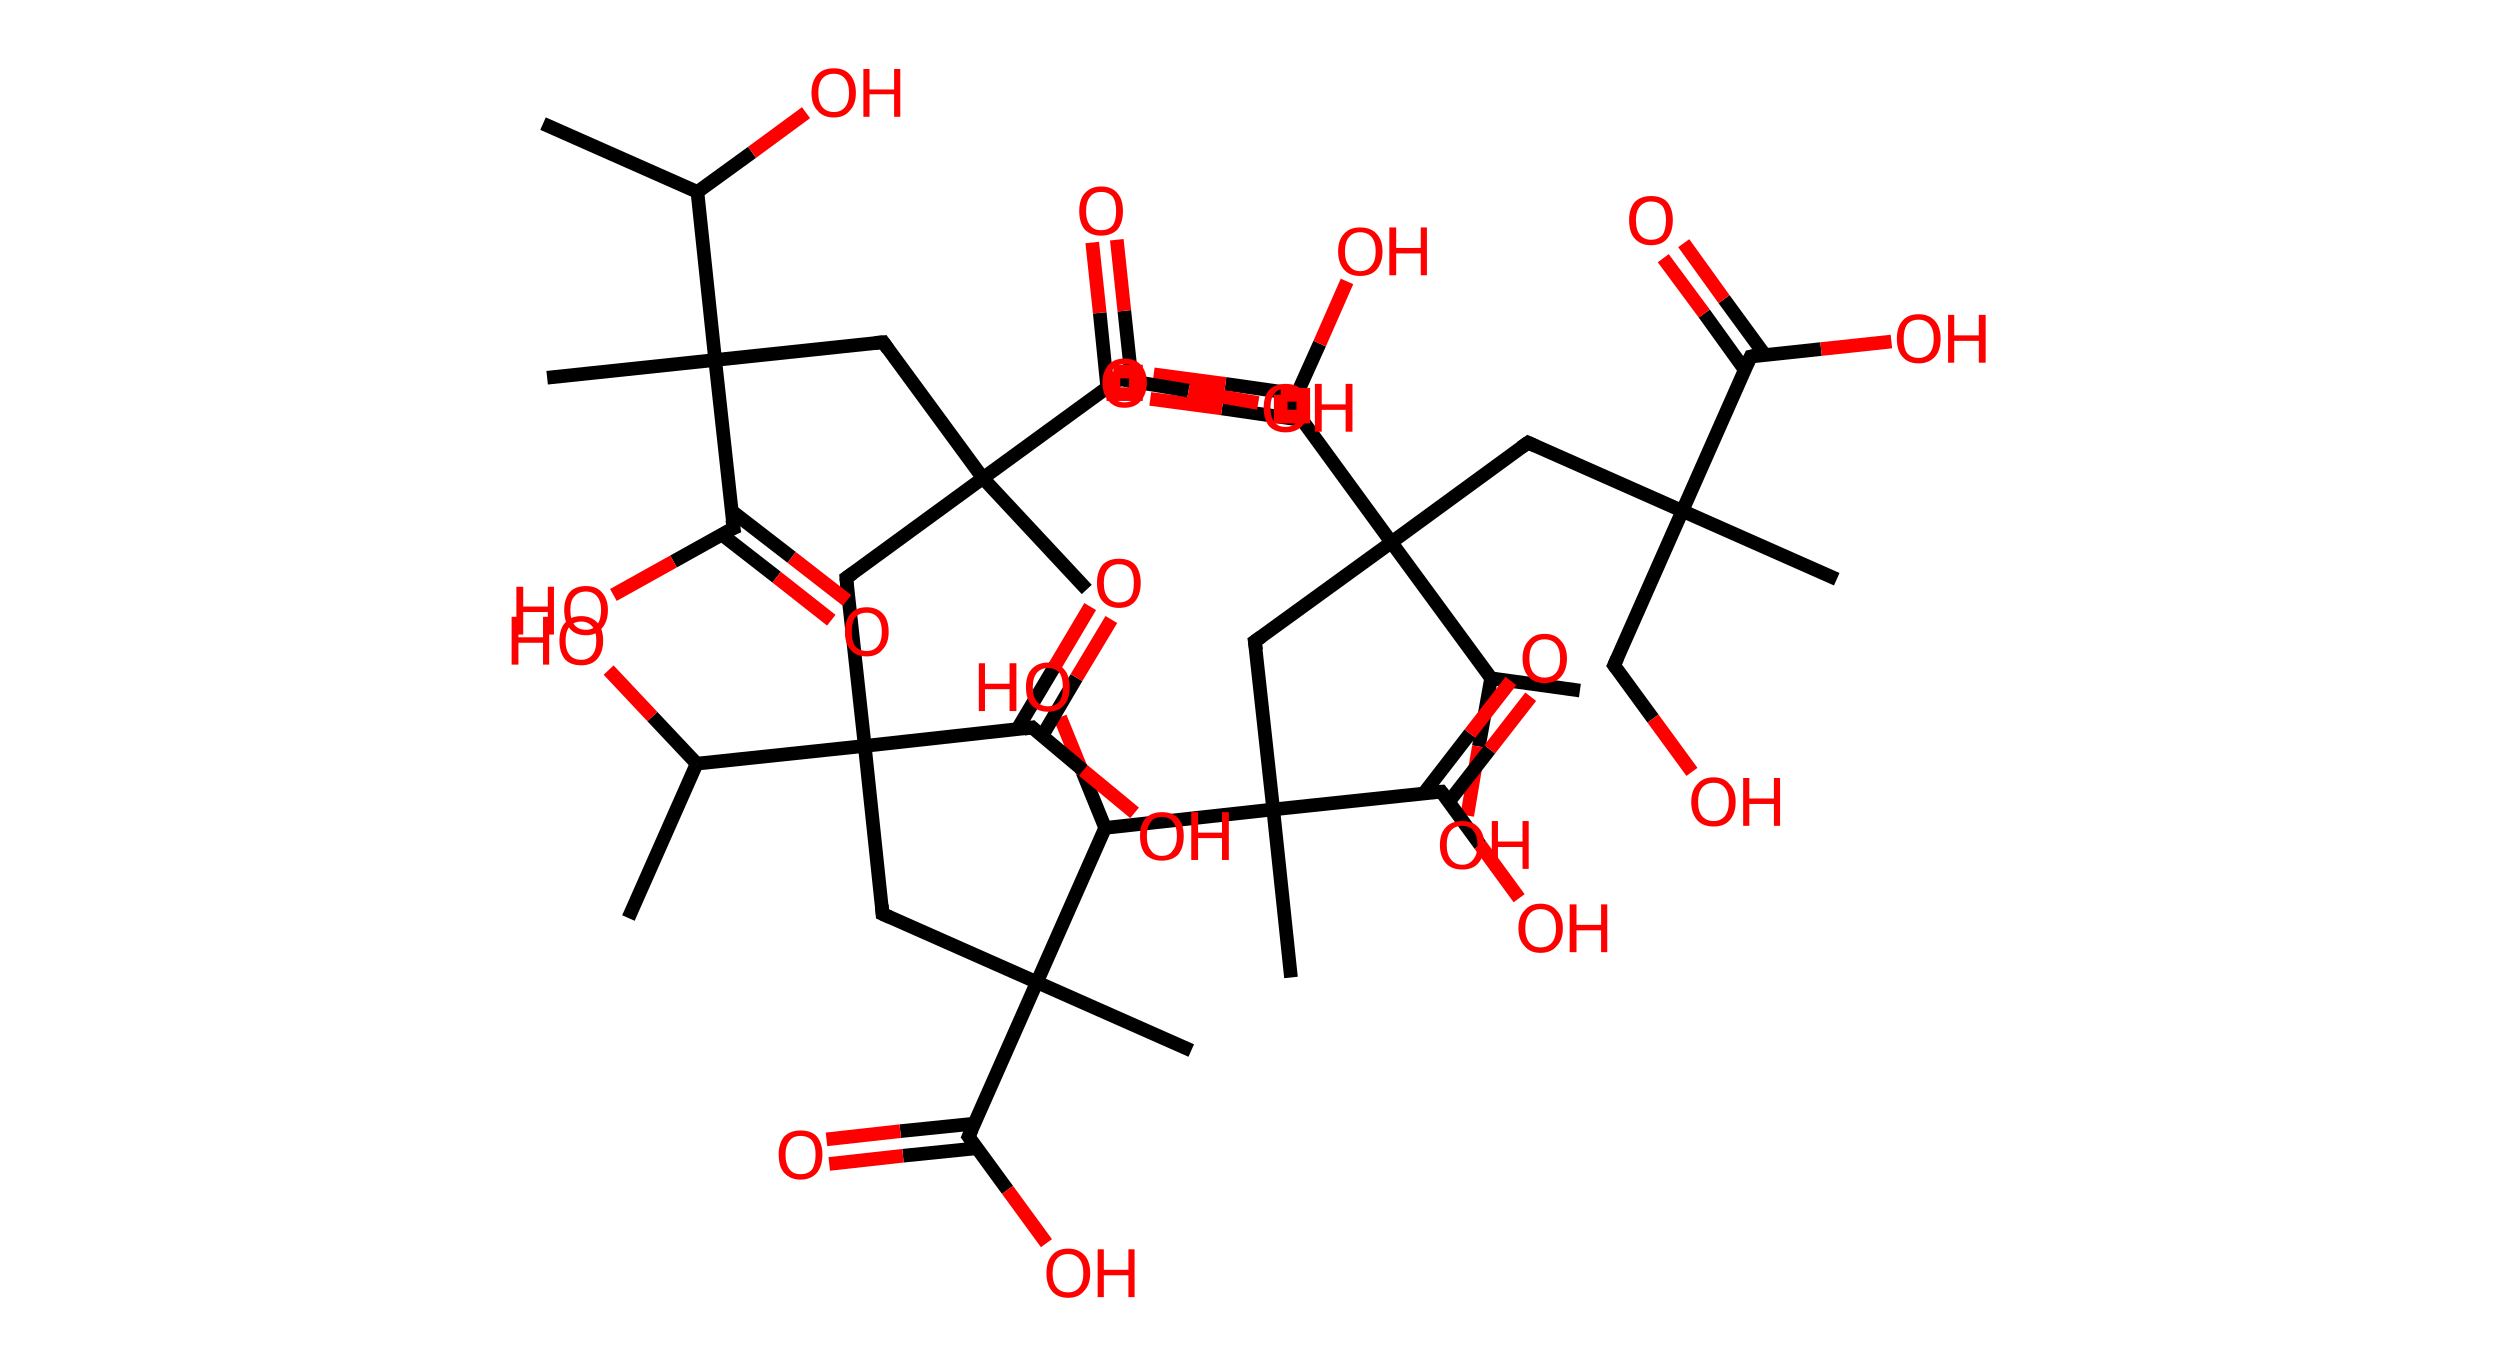 <?xml version='1.0' encoding='ASCII' standalone='yes'?>
<svg xmlns="http://www.w3.org/2000/svg" xmlns:rdkit="http://www.rdkit.org/xml" xmlns:xlink="http://www.w3.org/1999/xlink" version="1.1" baseProfile="full" xml:space="preserve" width="366px" height="200px" viewBox="0 0 366 200">
<!-- END OF HEADER -->
<rect style="opacity:1.0;fill:#FFFFFF;stroke:none" width="366.0" height="200.0" x="0.0" y="0.0"> </rect>
<path class="bond-0 atom-0 atom-1" d="M 79.5,18.1 L 102.1,28.1" style="fill:none;fill-rule:evenodd;stroke:#000000;stroke-width:2.0px;stroke-linecap:butt;stroke-linejoin:miter;stroke-opacity:1"/>
<path class="bond-1 atom-1 atom-2" d="M 102.1,28.1 L 110.1,22.3" style="fill:none;fill-rule:evenodd;stroke:#000000;stroke-width:2.0px;stroke-linecap:butt;stroke-linejoin:miter;stroke-opacity:1"/>
<path class="bond-1 atom-1 atom-2" d="M 110.1,22.3 L 118.0,16.5" style="fill:none;fill-rule:evenodd;stroke:#FF0000;stroke-width:2.0px;stroke-linecap:butt;stroke-linejoin:miter;stroke-opacity:1"/>
<path class="bond-2 atom-1 atom-3" d="M 102.1,28.1 L 104.7,52.7" style="fill:none;fill-rule:evenodd;stroke:#000000;stroke-width:2.0px;stroke-linecap:butt;stroke-linejoin:miter;stroke-opacity:1"/>
<path class="bond-3 atom-3 atom-4" d="M 104.7,52.7 L 80.1,55.3" style="fill:none;fill-rule:evenodd;stroke:#000000;stroke-width:2.0px;stroke-linecap:butt;stroke-linejoin:miter;stroke-opacity:1"/>
<path class="bond-4 atom-3 atom-5" d="M 104.7,52.7 L 129.3,50.1" style="fill:none;fill-rule:evenodd;stroke:#000000;stroke-width:2.0px;stroke-linecap:butt;stroke-linejoin:miter;stroke-opacity:1"/>
<path class="bond-5 atom-5 atom-6" d="M 129.3,50.1 L 143.9,70.0" style="fill:none;fill-rule:evenodd;stroke:#000000;stroke-width:2.0px;stroke-linecap:butt;stroke-linejoin:miter;stroke-opacity:1"/>
<path class="bond-6 atom-6 atom-7" d="M 143.9,70.0 L 159.1,86.3" style="fill:none;fill-rule:evenodd;stroke:#000000;stroke-width:2.0px;stroke-linecap:butt;stroke-linejoin:miter;stroke-opacity:1"/>
<path class="bond-7 atom-6 atom-8" d="M 143.9,70.0 L 123.9,84.6" style="fill:none;fill-rule:evenodd;stroke:#000000;stroke-width:2.0px;stroke-linecap:butt;stroke-linejoin:miter;stroke-opacity:1"/>
<path class="bond-8 atom-8 atom-9" d="M 123.9,84.6 L 126.6,109.2" style="fill:none;fill-rule:evenodd;stroke:#000000;stroke-width:2.0px;stroke-linecap:butt;stroke-linejoin:miter;stroke-opacity:1"/>
<path class="bond-9 atom-9 atom-10" d="M 126.6,109.2 L 129.2,133.8" style="fill:none;fill-rule:evenodd;stroke:#000000;stroke-width:2.0px;stroke-linecap:butt;stroke-linejoin:miter;stroke-opacity:1"/>
<path class="bond-10 atom-10 atom-11" d="M 129.2,133.8 L 151.8,143.8" style="fill:none;fill-rule:evenodd;stroke:#000000;stroke-width:2.0px;stroke-linecap:butt;stroke-linejoin:miter;stroke-opacity:1"/>
<path class="bond-11 atom-11 atom-12" d="M 151.8,143.8 L 174.4,153.8" style="fill:none;fill-rule:evenodd;stroke:#000000;stroke-width:2.0px;stroke-linecap:butt;stroke-linejoin:miter;stroke-opacity:1"/>
<path class="bond-12 atom-11 atom-13" d="M 151.8,143.8 L 141.8,166.4" style="fill:none;fill-rule:evenodd;stroke:#000000;stroke-width:2.0px;stroke-linecap:butt;stroke-linejoin:miter;stroke-opacity:1"/>
<path class="bond-13 atom-13 atom-14" d="M 142.6,164.5 L 131.8,165.6" style="fill:none;fill-rule:evenodd;stroke:#000000;stroke-width:2.0px;stroke-linecap:butt;stroke-linejoin:miter;stroke-opacity:1"/>
<path class="bond-13 atom-13 atom-14" d="M 131.8,165.6 L 121.0,166.8" style="fill:none;fill-rule:evenodd;stroke:#FF0000;stroke-width:2.0px;stroke-linecap:butt;stroke-linejoin:miter;stroke-opacity:1"/>
<path class="bond-13 atom-13 atom-14" d="M 143.0,168.1 L 132.2,169.2" style="fill:none;fill-rule:evenodd;stroke:#000000;stroke-width:2.0px;stroke-linecap:butt;stroke-linejoin:miter;stroke-opacity:1"/>
<path class="bond-13 atom-13 atom-14" d="M 132.2,169.2 L 121.4,170.4" style="fill:none;fill-rule:evenodd;stroke:#FF0000;stroke-width:2.0px;stroke-linecap:butt;stroke-linejoin:miter;stroke-opacity:1"/>
<path class="bond-14 atom-13 atom-15" d="M 141.8,166.4 L 147.5,174.2" style="fill:none;fill-rule:evenodd;stroke:#000000;stroke-width:2.0px;stroke-linecap:butt;stroke-linejoin:miter;stroke-opacity:1"/>
<path class="bond-14 atom-13 atom-15" d="M 147.5,174.2 L 153.2,182.0" style="fill:none;fill-rule:evenodd;stroke:#FF0000;stroke-width:2.0px;stroke-linecap:butt;stroke-linejoin:miter;stroke-opacity:1"/>
<path class="bond-15 atom-11 atom-16" d="M 151.8,143.8 L 161.8,121.2" style="fill:none;fill-rule:evenodd;stroke:#000000;stroke-width:2.0px;stroke-linecap:butt;stroke-linejoin:miter;stroke-opacity:1"/>
<path class="bond-16 atom-16 atom-17" d="M 161.8,121.2 L 158.5,113.1" style="fill:none;fill-rule:evenodd;stroke:#000000;stroke-width:2.0px;stroke-linecap:butt;stroke-linejoin:miter;stroke-opacity:1"/>
<path class="bond-16 atom-16 atom-17" d="M 158.5,113.1 L 155.2,105.0" style="fill:none;fill-rule:evenodd;stroke:#FF0000;stroke-width:2.0px;stroke-linecap:butt;stroke-linejoin:miter;stroke-opacity:1"/>
<path class="bond-17 atom-16 atom-18" d="M 161.8,121.2 L 186.4,118.5" style="fill:none;fill-rule:evenodd;stroke:#000000;stroke-width:2.0px;stroke-linecap:butt;stroke-linejoin:miter;stroke-opacity:1"/>
<path class="bond-18 atom-18 atom-19" d="M 186.4,118.5 L 189.0,143.1" style="fill:none;fill-rule:evenodd;stroke:#000000;stroke-width:2.0px;stroke-linecap:butt;stroke-linejoin:miter;stroke-opacity:1"/>
<path class="bond-19 atom-18 atom-20" d="M 186.4,118.5 L 183.7,93.9" style="fill:none;fill-rule:evenodd;stroke:#000000;stroke-width:2.0px;stroke-linecap:butt;stroke-linejoin:miter;stroke-opacity:1"/>
<path class="bond-20 atom-20 atom-21" d="M 183.7,93.9 L 203.7,79.4" style="fill:none;fill-rule:evenodd;stroke:#000000;stroke-width:2.0px;stroke-linecap:butt;stroke-linejoin:miter;stroke-opacity:1"/>
<path class="bond-21 atom-21 atom-22" d="M 203.7,79.4 L 223.7,64.8" style="fill:none;fill-rule:evenodd;stroke:#000000;stroke-width:2.0px;stroke-linecap:butt;stroke-linejoin:miter;stroke-opacity:1"/>
<path class="bond-22 atom-22 atom-23" d="M 223.7,64.8 L 246.3,74.8" style="fill:none;fill-rule:evenodd;stroke:#000000;stroke-width:2.0px;stroke-linecap:butt;stroke-linejoin:miter;stroke-opacity:1"/>
<path class="bond-23 atom-23 atom-24" d="M 246.3,74.8 L 268.9,84.8" style="fill:none;fill-rule:evenodd;stroke:#000000;stroke-width:2.0px;stroke-linecap:butt;stroke-linejoin:miter;stroke-opacity:1"/>
<path class="bond-24 atom-23 atom-25" d="M 246.3,74.8 L 236.3,97.4" style="fill:none;fill-rule:evenodd;stroke:#000000;stroke-width:2.0px;stroke-linecap:butt;stroke-linejoin:miter;stroke-opacity:1"/>
<path class="bond-25 atom-25 atom-26" d="M 236.3,97.4 L 242.0,105.2" style="fill:none;fill-rule:evenodd;stroke:#000000;stroke-width:2.0px;stroke-linecap:butt;stroke-linejoin:miter;stroke-opacity:1"/>
<path class="bond-25 atom-25 atom-26" d="M 242.0,105.2 L 247.7,113.0" style="fill:none;fill-rule:evenodd;stroke:#FF0000;stroke-width:2.0px;stroke-linecap:butt;stroke-linejoin:miter;stroke-opacity:1"/>
<path class="bond-26 atom-23 atom-27" d="M 246.3,74.8 L 256.3,52.2" style="fill:none;fill-rule:evenodd;stroke:#000000;stroke-width:2.0px;stroke-linecap:butt;stroke-linejoin:miter;stroke-opacity:1"/>
<path class="bond-27 atom-27 atom-28" d="M 258.4,52.0 L 252.4,43.8" style="fill:none;fill-rule:evenodd;stroke:#000000;stroke-width:2.0px;stroke-linecap:butt;stroke-linejoin:miter;stroke-opacity:1"/>
<path class="bond-27 atom-27 atom-28" d="M 252.4,43.8 L 246.5,35.6" style="fill:none;fill-rule:evenodd;stroke:#FF0000;stroke-width:2.0px;stroke-linecap:butt;stroke-linejoin:miter;stroke-opacity:1"/>
<path class="bond-27 atom-27 atom-28" d="M 255.4,54.1 L 249.5,45.9" style="fill:none;fill-rule:evenodd;stroke:#000000;stroke-width:2.0px;stroke-linecap:butt;stroke-linejoin:miter;stroke-opacity:1"/>
<path class="bond-27 atom-27 atom-28" d="M 249.5,45.9 L 243.5,37.8" style="fill:none;fill-rule:evenodd;stroke:#FF0000;stroke-width:2.0px;stroke-linecap:butt;stroke-linejoin:miter;stroke-opacity:1"/>
<path class="bond-28 atom-27 atom-29" d="M 256.3,52.2 L 266.6,51.1" style="fill:none;fill-rule:evenodd;stroke:#000000;stroke-width:2.0px;stroke-linecap:butt;stroke-linejoin:miter;stroke-opacity:1"/>
<path class="bond-28 atom-27 atom-29" d="M 266.6,51.1 L 276.9,50.0" style="fill:none;fill-rule:evenodd;stroke:#FF0000;stroke-width:2.0px;stroke-linecap:butt;stroke-linejoin:miter;stroke-opacity:1"/>
<path class="bond-29 atom-21 atom-30" d="M 203.7,79.4 L 189.1,59.4" style="fill:none;fill-rule:evenodd;stroke:#000000;stroke-width:2.0px;stroke-linecap:butt;stroke-linejoin:miter;stroke-opacity:1"/>
<path class="bond-30 atom-30 atom-31" d="M 189.9,57.7 L 179.4,56.2" style="fill:none;fill-rule:evenodd;stroke:#000000;stroke-width:2.0px;stroke-linecap:butt;stroke-linejoin:miter;stroke-opacity:1"/>
<path class="bond-30 atom-30 atom-31" d="M 179.4,56.2 L 168.9,54.8" style="fill:none;fill-rule:evenodd;stroke:#FF0000;stroke-width:2.0px;stroke-linecap:butt;stroke-linejoin:miter;stroke-opacity:1"/>
<path class="bond-30 atom-30 atom-31" d="M 190.6,61.5 L 178.9,59.8" style="fill:none;fill-rule:evenodd;stroke:#000000;stroke-width:2.0px;stroke-linecap:butt;stroke-linejoin:miter;stroke-opacity:1"/>
<path class="bond-30 atom-30 atom-31" d="M 178.9,59.8 L 168.4,58.4" style="fill:none;fill-rule:evenodd;stroke:#FF0000;stroke-width:2.0px;stroke-linecap:butt;stroke-linejoin:miter;stroke-opacity:1"/>
<path class="bond-31 atom-30 atom-32" d="M 189.1,59.4 L 193.2,50.3" style="fill:none;fill-rule:evenodd;stroke:#000000;stroke-width:2.0px;stroke-linecap:butt;stroke-linejoin:miter;stroke-opacity:1"/>
<path class="bond-31 atom-30 atom-32" d="M 193.2,50.3 L 197.2,41.2" style="fill:none;fill-rule:evenodd;stroke:#FF0000;stroke-width:2.0px;stroke-linecap:butt;stroke-linejoin:miter;stroke-opacity:1"/>
<path class="bond-32 atom-21 atom-33" d="M 203.7,79.4 L 218.3,99.3" style="fill:none;fill-rule:evenodd;stroke:#000000;stroke-width:2.0px;stroke-linecap:butt;stroke-linejoin:miter;stroke-opacity:1"/>
<path class="bond-33 atom-33 atom-34" d="M 218.3,99.3 L 231.3,101.1" style="fill:none;fill-rule:evenodd;stroke:#000000;stroke-width:2.0px;stroke-linecap:butt;stroke-linejoin:miter;stroke-opacity:1"/>
<path class="bond-34 atom-33 atom-35" d="M 218.3,99.3 L 216.5,109.3" style="fill:none;fill-rule:evenodd;stroke:#000000;stroke-width:2.0px;stroke-linecap:butt;stroke-linejoin:miter;stroke-opacity:1"/>
<path class="bond-34 atom-33 atom-35" d="M 216.5,109.3 L 214.8,119.4" style="fill:none;fill-rule:evenodd;stroke:#FF0000;stroke-width:2.0px;stroke-linecap:butt;stroke-linejoin:miter;stroke-opacity:1"/>
<path class="bond-35 atom-18 atom-36" d="M 186.4,118.5 L 211.0,115.9" style="fill:none;fill-rule:evenodd;stroke:#000000;stroke-width:2.0px;stroke-linecap:butt;stroke-linejoin:miter;stroke-opacity:1"/>
<path class="bond-36 atom-36 atom-37" d="M 212.1,117.4 L 218.1,109.7" style="fill:none;fill-rule:evenodd;stroke:#000000;stroke-width:2.0px;stroke-linecap:butt;stroke-linejoin:miter;stroke-opacity:1"/>
<path class="bond-36 atom-36 atom-37" d="M 218.1,109.7 L 224.1,102.0" style="fill:none;fill-rule:evenodd;stroke:#FF0000;stroke-width:2.0px;stroke-linecap:butt;stroke-linejoin:miter;stroke-opacity:1"/>
<path class="bond-36 atom-36 atom-37" d="M 208.4,116.2 L 215.2,107.4" style="fill:none;fill-rule:evenodd;stroke:#000000;stroke-width:2.0px;stroke-linecap:butt;stroke-linejoin:miter;stroke-opacity:1"/>
<path class="bond-36 atom-36 atom-37" d="M 215.2,107.4 L 221.2,99.7" style="fill:none;fill-rule:evenodd;stroke:#FF0000;stroke-width:2.0px;stroke-linecap:butt;stroke-linejoin:miter;stroke-opacity:1"/>
<path class="bond-37 atom-36 atom-38" d="M 211.0,115.9 L 216.7,123.7" style="fill:none;fill-rule:evenodd;stroke:#000000;stroke-width:2.0px;stroke-linecap:butt;stroke-linejoin:miter;stroke-opacity:1"/>
<path class="bond-37 atom-36 atom-38" d="M 216.7,123.7 L 222.4,131.5" style="fill:none;fill-rule:evenodd;stroke:#FF0000;stroke-width:2.0px;stroke-linecap:butt;stroke-linejoin:miter;stroke-opacity:1"/>
<path class="bond-38 atom-9 atom-39" d="M 126.6,109.2 L 151.1,106.5" style="fill:none;fill-rule:evenodd;stroke:#000000;stroke-width:2.0px;stroke-linecap:butt;stroke-linejoin:miter;stroke-opacity:1"/>
<path class="bond-39 atom-39 atom-40" d="M 152.6,107.7 L 157.6,99.2" style="fill:none;fill-rule:evenodd;stroke:#000000;stroke-width:2.0px;stroke-linecap:butt;stroke-linejoin:miter;stroke-opacity:1"/>
<path class="bond-39 atom-39 atom-40" d="M 157.6,99.2 L 162.7,90.7" style="fill:none;fill-rule:evenodd;stroke:#FF0000;stroke-width:2.0px;stroke-linecap:butt;stroke-linejoin:miter;stroke-opacity:1"/>
<path class="bond-39 atom-39 atom-40" d="M 148.9,106.8 L 154.5,97.4" style="fill:none;fill-rule:evenodd;stroke:#000000;stroke-width:2.0px;stroke-linecap:butt;stroke-linejoin:miter;stroke-opacity:1"/>
<path class="bond-39 atom-39 atom-40" d="M 154.5,97.4 L 159.6,88.8" style="fill:none;fill-rule:evenodd;stroke:#FF0000;stroke-width:2.0px;stroke-linecap:butt;stroke-linejoin:miter;stroke-opacity:1"/>
<path class="bond-40 atom-39 atom-41" d="M 151.1,106.5 L 158.6,112.8" style="fill:none;fill-rule:evenodd;stroke:#000000;stroke-width:2.0px;stroke-linecap:butt;stroke-linejoin:miter;stroke-opacity:1"/>
<path class="bond-40 atom-39 atom-41" d="M 158.6,112.8 L 166.1,119.0" style="fill:none;fill-rule:evenodd;stroke:#FF0000;stroke-width:2.0px;stroke-linecap:butt;stroke-linejoin:miter;stroke-opacity:1"/>
<path class="bond-41 atom-9 atom-42" d="M 126.6,109.2 L 102.0,111.8" style="fill:none;fill-rule:evenodd;stroke:#000000;stroke-width:2.0px;stroke-linecap:butt;stroke-linejoin:miter;stroke-opacity:1"/>
<path class="bond-42 atom-42 atom-43" d="M 102.0,111.8 L 92.0,134.4" style="fill:none;fill-rule:evenodd;stroke:#000000;stroke-width:2.0px;stroke-linecap:butt;stroke-linejoin:miter;stroke-opacity:1"/>
<path class="bond-43 atom-42 atom-44" d="M 102.0,111.8 L 95.5,104.9" style="fill:none;fill-rule:evenodd;stroke:#000000;stroke-width:2.0px;stroke-linecap:butt;stroke-linejoin:miter;stroke-opacity:1"/>
<path class="bond-43 atom-42 atom-44" d="M 95.5,104.9 L 89.1,98.1" style="fill:none;fill-rule:evenodd;stroke:#FF0000;stroke-width:2.0px;stroke-linecap:butt;stroke-linejoin:miter;stroke-opacity:1"/>
<path class="bond-44 atom-6 atom-45" d="M 143.9,70.0 L 163.8,55.5" style="fill:none;fill-rule:evenodd;stroke:#000000;stroke-width:2.0px;stroke-linecap:butt;stroke-linejoin:miter;stroke-opacity:1"/>
<path class="bond-45 atom-45 atom-46" d="M 165.7,55.8 L 164.6,45.5" style="fill:none;fill-rule:evenodd;stroke:#000000;stroke-width:2.0px;stroke-linecap:butt;stroke-linejoin:miter;stroke-opacity:1"/>
<path class="bond-45 atom-45 atom-46" d="M 164.6,45.5 L 163.5,35.1" style="fill:none;fill-rule:evenodd;stroke:#FF0000;stroke-width:2.0px;stroke-linecap:butt;stroke-linejoin:miter;stroke-opacity:1"/>
<path class="bond-45 atom-45 atom-46" d="M 162.1,56.7 L 161.0,45.8" style="fill:none;fill-rule:evenodd;stroke:#000000;stroke-width:2.0px;stroke-linecap:butt;stroke-linejoin:miter;stroke-opacity:1"/>
<path class="bond-45 atom-45 atom-46" d="M 161.0,45.8 L 159.9,35.5" style="fill:none;fill-rule:evenodd;stroke:#FF0000;stroke-width:2.0px;stroke-linecap:butt;stroke-linejoin:miter;stroke-opacity:1"/>
<path class="bond-46 atom-45 atom-47" d="M 163.8,55.5 L 174.0,57.2" style="fill:none;fill-rule:evenodd;stroke:#000000;stroke-width:2.0px;stroke-linecap:butt;stroke-linejoin:miter;stroke-opacity:1"/>
<path class="bond-46 atom-45 atom-47" d="M 174.0,57.2 L 184.2,59.0" style="fill:none;fill-rule:evenodd;stroke:#FF0000;stroke-width:2.0px;stroke-linecap:butt;stroke-linejoin:miter;stroke-opacity:1"/>
<path class="bond-47 atom-3 atom-48" d="M 104.7,52.7 L 107.4,77.3" style="fill:none;fill-rule:evenodd;stroke:#000000;stroke-width:2.0px;stroke-linecap:butt;stroke-linejoin:miter;stroke-opacity:1"/>
<path class="bond-48 atom-48 atom-49" d="M 105.6,78.2 L 113.7,84.5" style="fill:none;fill-rule:evenodd;stroke:#000000;stroke-width:2.0px;stroke-linecap:butt;stroke-linejoin:miter;stroke-opacity:1"/>
<path class="bond-48 atom-48 atom-49" d="M 113.7,84.5 L 121.7,90.8" style="fill:none;fill-rule:evenodd;stroke:#FF0000;stroke-width:2.0px;stroke-linecap:butt;stroke-linejoin:miter;stroke-opacity:1"/>
<path class="bond-48 atom-48 atom-49" d="M 107.1,74.8 L 115.9,81.6" style="fill:none;fill-rule:evenodd;stroke:#000000;stroke-width:2.0px;stroke-linecap:butt;stroke-linejoin:miter;stroke-opacity:1"/>
<path class="bond-48 atom-48 atom-49" d="M 115.9,81.6 L 124.0,87.9" style="fill:none;fill-rule:evenodd;stroke:#FF0000;stroke-width:2.0px;stroke-linecap:butt;stroke-linejoin:miter;stroke-opacity:1"/>
<path class="bond-49 atom-48 atom-50" d="M 107.4,77.3 L 98.6,82.2" style="fill:none;fill-rule:evenodd;stroke:#000000;stroke-width:2.0px;stroke-linecap:butt;stroke-linejoin:miter;stroke-opacity:1"/>
<path class="bond-49 atom-48 atom-50" d="M 98.6,82.2 L 89.8,87.1" style="fill:none;fill-rule:evenodd;stroke:#FF0000;stroke-width:2.0px;stroke-linecap:butt;stroke-linejoin:miter;stroke-opacity:1"/>
<path d="M 128.1,50.2 L 129.3,50.1 L 130.0,51.1" style="fill:none;stroke:#000000;stroke-width:2.0px;stroke-linecap:butt;stroke-linejoin:miter;stroke-opacity:1;"/>
<path d="M 124.9,83.9 L 123.9,84.6 L 124.0,85.8" style="fill:none;stroke:#000000;stroke-width:2.0px;stroke-linecap:butt;stroke-linejoin:miter;stroke-opacity:1;"/>
<path d="M 129.1,132.5 L 129.2,133.8 L 130.3,134.3" style="fill:none;stroke:#000000;stroke-width:2.0px;stroke-linecap:butt;stroke-linejoin:miter;stroke-opacity:1;"/>
<path d="M 142.3,165.3 L 141.8,166.4 L 142.1,166.8" style="fill:none;stroke:#000000;stroke-width:2.0px;stroke-linecap:butt;stroke-linejoin:miter;stroke-opacity:1;"/>
<path d="M 183.9,95.2 L 183.7,93.9 L 184.7,93.2" style="fill:none;stroke:#000000;stroke-width:2.0px;stroke-linecap:butt;stroke-linejoin:miter;stroke-opacity:1;"/>
<path d="M 222.7,65.5 L 223.7,64.8 L 224.8,65.3" style="fill:none;stroke:#000000;stroke-width:2.0px;stroke-linecap:butt;stroke-linejoin:miter;stroke-opacity:1;"/>
<path d="M 236.8,96.3 L 236.3,97.4 L 236.6,97.8" style="fill:none;stroke:#000000;stroke-width:2.0px;stroke-linecap:butt;stroke-linejoin:miter;stroke-opacity:1;"/>
<path d="M 255.8,53.3 L 256.3,52.2 L 256.8,52.1" style="fill:none;stroke:#000000;stroke-width:2.0px;stroke-linecap:butt;stroke-linejoin:miter;stroke-opacity:1;"/>
<path d="M 189.9,60.4 L 189.1,59.4 L 189.3,58.9" style="fill:none;stroke:#000000;stroke-width:2.0px;stroke-linecap:butt;stroke-linejoin:miter;stroke-opacity:1;"/>
<path d="M 209.7,116.0 L 211.0,115.9 L 211.3,116.3" style="fill:none;stroke:#000000;stroke-width:2.0px;stroke-linecap:butt;stroke-linejoin:miter;stroke-opacity:1;"/>
<path d="M 149.9,106.7 L 151.1,106.5 L 151.5,106.9" style="fill:none;stroke:#000000;stroke-width:2.0px;stroke-linecap:butt;stroke-linejoin:miter;stroke-opacity:1;"/>
<path d="M 162.9,56.2 L 163.8,55.5 L 164.4,55.5" style="fill:none;stroke:#000000;stroke-width:2.0px;stroke-linecap:butt;stroke-linejoin:miter;stroke-opacity:1;"/>
<path d="M 107.2,76.1 L 107.4,77.3 L 106.9,77.5" style="fill:none;stroke:#000000;stroke-width:2.0px;stroke-linecap:butt;stroke-linejoin:miter;stroke-opacity:1;"/>
<path class="atom-2" d="M 118.8 13.6 Q 118.8 11.9, 119.7 10.9 Q 120.5 10.0, 122.1 10.0 Q 123.6 10.0, 124.4 10.9 Q 125.3 11.9, 125.3 13.6 Q 125.3 15.3, 124.4 16.2 Q 123.6 17.2, 122.1 17.2 Q 120.5 17.2, 119.7 16.2 Q 118.8 15.3, 118.8 13.6 M 122.1 16.4 Q 123.1 16.4, 123.7 15.7 Q 124.3 15.0, 124.3 13.6 Q 124.3 12.2, 123.7 11.5 Q 123.1 10.8, 122.1 10.8 Q 121.0 10.8, 120.4 11.5 Q 119.8 12.2, 119.8 13.6 Q 119.8 15.0, 120.4 15.7 Q 121.0 16.4, 122.1 16.4 " fill="#FF0000"/>
<path class="atom-2" d="M 126.4 10.1 L 127.3 10.1 L 127.3 13.1 L 130.9 13.1 L 130.9 10.1 L 131.8 10.1 L 131.8 17.1 L 130.9 17.1 L 130.9 13.8 L 127.3 13.8 L 127.3 17.1 L 126.4 17.1 L 126.4 10.1 " fill="#FF0000"/>
<path class="atom-14" d="M 114.0 169.0 Q 114.0 167.4, 114.8 166.4 Q 115.7 165.5, 117.2 165.5 Q 118.8 165.5, 119.6 166.4 Q 120.4 167.4, 120.4 169.0 Q 120.4 170.7, 119.6 171.7 Q 118.7 172.7, 117.2 172.7 Q 115.7 172.7, 114.8 171.7 Q 114.0 170.8, 114.0 169.0 M 117.2 171.9 Q 118.3 171.9, 118.9 171.2 Q 119.4 170.4, 119.4 169.0 Q 119.4 167.7, 118.9 167.0 Q 118.3 166.3, 117.2 166.3 Q 116.1 166.3, 115.6 167.0 Q 115.0 167.7, 115.0 169.0 Q 115.0 170.5, 115.6 171.2 Q 116.1 171.9, 117.2 171.9 " fill="#FF0000"/>
<path class="atom-15" d="M 153.2 186.4 Q 153.2 184.7, 154.0 183.8 Q 154.8 182.8, 156.4 182.8 Q 157.9 182.8, 158.8 183.8 Q 159.6 184.7, 159.6 186.4 Q 159.6 188.1, 158.7 189.0 Q 157.9 190.0, 156.4 190.0 Q 154.8 190.0, 154.0 189.0 Q 153.2 188.1, 153.2 186.4 M 156.4 189.2 Q 157.4 189.2, 158.0 188.5 Q 158.6 187.8, 158.6 186.4 Q 158.6 185.0, 158.0 184.3 Q 157.4 183.6, 156.4 183.6 Q 155.3 183.6, 154.7 184.3 Q 154.1 185.0, 154.1 186.4 Q 154.1 187.8, 154.7 188.5 Q 155.3 189.2, 156.4 189.2 " fill="#FF0000"/>
<path class="atom-15" d="M 160.7 182.9 L 161.6 182.9 L 161.6 185.9 L 165.2 185.9 L 165.2 182.9 L 166.1 182.9 L 166.1 189.9 L 165.2 189.9 L 165.2 186.7 L 161.6 186.7 L 161.6 189.9 L 160.7 189.9 L 160.7 182.9 " fill="#FF0000"/>
<path class="atom-17" d="M 143.3 97.1 L 144.2 97.1 L 144.2 100.1 L 147.8 100.1 L 147.8 97.1 L 148.8 97.1 L 148.8 104.1 L 147.8 104.1 L 147.8 100.9 L 144.2 100.9 L 144.2 104.1 L 143.3 104.1 L 143.3 97.1 " fill="#FF0000"/>
<path class="atom-17" d="M 150.2 100.6 Q 150.2 98.9, 151.0 98.0 Q 151.9 97.0, 153.4 97.0 Q 155.0 97.0, 155.8 98.0 Q 156.6 98.9, 156.6 100.6 Q 156.6 102.3, 155.8 103.2 Q 155.0 104.2, 153.4 104.2 Q 151.9 104.2, 151.0 103.2 Q 150.2 102.3, 150.2 100.6 M 153.4 103.4 Q 154.5 103.4, 155.1 102.7 Q 155.6 102.0, 155.6 100.6 Q 155.6 99.2, 155.1 98.5 Q 154.5 97.8, 153.4 97.8 Q 152.4 97.8, 151.8 98.5 Q 151.2 99.2, 151.2 100.6 Q 151.2 102.0, 151.8 102.7 Q 152.4 103.4, 153.4 103.4 " fill="#FF0000"/>
<path class="atom-26" d="M 247.6 117.4 Q 247.6 115.7, 248.5 114.8 Q 249.3 113.8, 250.9 113.8 Q 252.4 113.8, 253.2 114.8 Q 254.1 115.7, 254.1 117.4 Q 254.1 119.1, 253.2 120.1 Q 252.4 121.0, 250.9 121.0 Q 249.3 121.0, 248.5 120.1 Q 247.6 119.1, 247.6 117.4 M 250.9 120.2 Q 251.9 120.2, 252.5 119.5 Q 253.1 118.8, 253.1 117.4 Q 253.1 116.0, 252.5 115.3 Q 251.9 114.6, 250.9 114.6 Q 249.8 114.6, 249.2 115.3 Q 248.6 116.0, 248.6 117.4 Q 248.6 118.8, 249.2 119.5 Q 249.8 120.2, 250.9 120.2 " fill="#FF0000"/>
<path class="atom-26" d="M 255.2 113.9 L 256.1 113.9 L 256.1 116.9 L 259.7 116.9 L 259.7 113.9 L 260.6 113.9 L 260.6 120.9 L 259.7 120.9 L 259.7 117.7 L 256.1 117.7 L 256.1 120.9 L 255.2 120.9 L 255.2 113.9 " fill="#FF0000"/>
<path class="atom-28" d="M 238.5 32.2 Q 238.5 30.6, 239.3 29.6 Q 240.2 28.7, 241.7 28.7 Q 243.3 28.7, 244.1 29.6 Q 244.9 30.6, 244.9 32.2 Q 244.9 33.9, 244.1 34.9 Q 243.3 35.9, 241.7 35.9 Q 240.2 35.9, 239.3 34.9 Q 238.5 34.0, 238.5 32.2 M 241.7 35.1 Q 242.8 35.1, 243.4 34.4 Q 243.9 33.6, 243.9 32.2 Q 243.9 30.9, 243.4 30.2 Q 242.8 29.5, 241.7 29.5 Q 240.7 29.5, 240.1 30.2 Q 239.5 30.9, 239.5 32.2 Q 239.5 33.7, 240.1 34.4 Q 240.7 35.1, 241.7 35.1 " fill="#FF0000"/>
<path class="atom-29" d="M 277.7 49.6 Q 277.7 47.9, 278.5 47.0 Q 279.3 46.0, 280.9 46.0 Q 282.4 46.0, 283.3 47.0 Q 284.1 47.9, 284.1 49.6 Q 284.1 51.3, 283.3 52.2 Q 282.4 53.2, 280.9 53.2 Q 279.3 53.2, 278.5 52.2 Q 277.7 51.3, 277.7 49.6 M 280.9 52.4 Q 281.9 52.4, 282.5 51.7 Q 283.1 51.0, 283.1 49.6 Q 283.1 48.2, 282.5 47.5 Q 281.9 46.8, 280.9 46.8 Q 279.8 46.8, 279.2 47.5 Q 278.7 48.2, 278.7 49.6 Q 278.7 51.0, 279.2 51.7 Q 279.8 52.4, 280.9 52.4 " fill="#FF0000"/>
<path class="atom-29" d="M 285.2 46.1 L 286.1 46.1 L 286.1 49.1 L 289.7 49.1 L 289.7 46.1 L 290.7 46.1 L 290.7 53.1 L 289.7 53.1 L 289.7 49.9 L 286.1 49.9 L 286.1 53.1 L 285.2 53.1 L 285.2 46.1 " fill="#FF0000"/>
<path class="atom-31" d="M 161.4 56.0 Q 161.4 54.4, 162.3 53.4 Q 163.1 52.5, 164.6 52.5 Q 166.2 52.5, 167.0 53.4 Q 167.9 54.4, 167.9 56.0 Q 167.9 57.7, 167.0 58.7 Q 166.2 59.7, 164.6 59.7 Q 163.1 59.7, 162.3 58.7 Q 161.4 57.7, 161.4 56.0 M 164.6 58.9 Q 165.7 58.9, 166.3 58.2 Q 166.9 57.4, 166.9 56.0 Q 166.9 54.7, 166.3 54.0 Q 165.7 53.3, 164.6 53.3 Q 163.6 53.3, 163.0 54.0 Q 162.4 54.6, 162.4 56.0 Q 162.4 57.4, 163.0 58.2 Q 163.6 58.9, 164.6 58.9 " fill="#FF0000"/>
<path class="atom-32" d="M 195.9 36.8 Q 195.9 35.1, 196.8 34.2 Q 197.6 33.3, 199.1 33.3 Q 200.7 33.3, 201.5 34.2 Q 202.4 35.1, 202.4 36.8 Q 202.4 38.5, 201.5 39.5 Q 200.7 40.4, 199.1 40.4 Q 197.6 40.4, 196.8 39.5 Q 195.9 38.5, 195.9 36.8 M 199.1 39.7 Q 200.2 39.7, 200.8 38.9 Q 201.4 38.2, 201.4 36.8 Q 201.4 35.4, 200.8 34.7 Q 200.2 34.0, 199.1 34.0 Q 198.1 34.0, 197.5 34.7 Q 196.9 35.4, 196.9 36.8 Q 196.9 38.2, 197.5 38.9 Q 198.1 39.7, 199.1 39.7 " fill="#FF0000"/>
<path class="atom-32" d="M 203.4 33.3 L 204.4 33.3 L 204.4 36.3 L 208.0 36.3 L 208.0 33.3 L 208.9 33.3 L 208.9 40.3 L 208.0 40.3 L 208.0 37.1 L 204.4 37.1 L 204.4 40.3 L 203.4 40.3 L 203.4 33.3 " fill="#FF0000"/>
<path class="atom-35" d="M 210.8 123.7 Q 210.8 122.0, 211.7 121.1 Q 212.5 120.2, 214.1 120.2 Q 215.6 120.2, 216.4 121.1 Q 217.3 122.0, 217.3 123.7 Q 217.3 125.4, 216.4 126.4 Q 215.6 127.3, 214.1 127.3 Q 212.5 127.3, 211.7 126.4 Q 210.8 125.4, 210.8 123.7 M 214.1 126.6 Q 215.1 126.6, 215.7 125.8 Q 216.3 125.1, 216.3 123.7 Q 216.3 122.3, 215.7 121.6 Q 215.1 120.9, 214.1 120.9 Q 213.0 120.9, 212.4 121.6 Q 211.8 122.3, 211.8 123.7 Q 211.8 125.1, 212.4 125.8 Q 213.0 126.6, 214.1 126.6 " fill="#FF0000"/>
<path class="atom-35" d="M 218.4 120.2 L 219.3 120.2 L 219.3 123.2 L 222.9 123.2 L 222.9 120.2 L 223.8 120.2 L 223.8 127.2 L 222.9 127.2 L 222.9 124.0 L 219.3 124.0 L 219.3 127.2 L 218.4 127.2 L 218.4 120.2 " fill="#FF0000"/>
<path class="atom-37" d="M 222.9 96.4 Q 222.9 94.7, 223.8 93.8 Q 224.6 92.8, 226.1 92.8 Q 227.7 92.8, 228.5 93.8 Q 229.4 94.7, 229.4 96.4 Q 229.4 98.1, 228.5 99.1 Q 227.7 100.0, 226.1 100.0 Q 224.6 100.0, 223.8 99.1 Q 222.9 98.1, 222.9 96.4 M 226.1 99.2 Q 227.2 99.2, 227.8 98.5 Q 228.4 97.8, 228.4 96.4 Q 228.4 95.0, 227.8 94.3 Q 227.2 93.6, 226.1 93.6 Q 225.1 93.6, 224.5 94.3 Q 223.9 95.0, 223.9 96.4 Q 223.9 97.8, 224.5 98.5 Q 225.1 99.2, 226.1 99.2 " fill="#FF0000"/>
<path class="atom-38" d="M 222.3 135.9 Q 222.3 134.2, 223.2 133.3 Q 224.0 132.3, 225.5 132.3 Q 227.1 132.3, 227.9 133.3 Q 228.8 134.2, 228.8 135.9 Q 228.8 137.6, 227.9 138.5 Q 227.1 139.5, 225.5 139.5 Q 224.0 139.5, 223.2 138.5 Q 222.3 137.6, 222.3 135.9 M 225.5 138.7 Q 226.6 138.7, 227.2 138.0 Q 227.8 137.3, 227.8 135.9 Q 227.8 134.5, 227.2 133.8 Q 226.6 133.1, 225.5 133.1 Q 224.5 133.1, 223.9 133.8 Q 223.3 134.5, 223.3 135.9 Q 223.3 137.3, 223.9 138.0 Q 224.5 138.7, 225.5 138.7 " fill="#FF0000"/>
<path class="atom-38" d="M 229.8 132.4 L 230.8 132.4 L 230.8 135.4 L 234.4 135.4 L 234.4 132.4 L 235.3 132.4 L 235.3 139.4 L 234.4 139.4 L 234.4 136.2 L 230.8 136.2 L 230.8 139.4 L 229.8 139.4 L 229.8 132.4 " fill="#FF0000"/>
<path class="atom-40" d="M 160.6 85.3 Q 160.6 83.7, 161.4 82.7 Q 162.3 81.8, 163.8 81.8 Q 165.4 81.8, 166.2 82.7 Q 167.0 83.7, 167.0 85.3 Q 167.0 87.0, 166.2 88.0 Q 165.4 89.0, 163.8 89.0 Q 162.3 89.0, 161.4 88.0 Q 160.6 87.1, 160.6 85.3 M 163.8 88.2 Q 164.9 88.2, 165.5 87.5 Q 166.0 86.8, 166.0 85.3 Q 166.0 84.0, 165.5 83.3 Q 164.9 82.6, 163.8 82.6 Q 162.8 82.6, 162.2 83.3 Q 161.6 84.0, 161.6 85.3 Q 161.6 86.8, 162.2 87.5 Q 162.8 88.2, 163.8 88.2 " fill="#FF0000"/>
<path class="atom-41" d="M 166.9 122.4 Q 166.9 120.7, 167.7 119.8 Q 168.6 118.9, 170.1 118.9 Q 171.7 118.9, 172.5 119.8 Q 173.3 120.7, 173.3 122.4 Q 173.3 124.1, 172.5 125.1 Q 171.6 126.0, 170.1 126.0 Q 168.6 126.0, 167.7 125.1 Q 166.9 124.1, 166.9 122.4 M 170.1 125.3 Q 171.2 125.3, 171.7 124.5 Q 172.3 123.8, 172.3 122.4 Q 172.3 121.0, 171.7 120.3 Q 171.2 119.6, 170.1 119.6 Q 169.0 119.6, 168.5 120.3 Q 167.9 121.0, 167.9 122.4 Q 167.9 123.8, 168.5 124.5 Q 169.0 125.3, 170.1 125.3 " fill="#FF0000"/>
<path class="atom-41" d="M 174.4 118.9 L 175.4 118.9 L 175.4 121.9 L 178.9 121.9 L 178.9 118.9 L 179.9 118.9 L 179.9 125.9 L 178.9 125.9 L 178.9 122.7 L 175.4 122.7 L 175.4 125.9 L 174.4 125.9 L 174.4 118.9 " fill="#FF0000"/>
<path class="atom-44" d="M 74.9 90.3 L 75.9 90.3 L 75.9 93.3 L 79.5 93.3 L 79.5 90.3 L 80.4 90.3 L 80.4 97.3 L 79.5 97.3 L 79.5 94.1 L 75.9 94.1 L 75.9 97.3 L 74.9 97.3 L 74.9 90.3 " fill="#FF0000"/>
<path class="atom-44" d="M 81.9 93.8 Q 81.9 92.1, 82.7 91.2 Q 83.5 90.2, 85.1 90.2 Q 86.6 90.2, 87.5 91.2 Q 88.3 92.1, 88.3 93.8 Q 88.3 95.5, 87.4 96.5 Q 86.6 97.4, 85.1 97.4 Q 83.5 97.4, 82.7 96.5 Q 81.9 95.5, 81.9 93.8 M 85.1 96.6 Q 86.1 96.6, 86.7 95.9 Q 87.3 95.2, 87.3 93.8 Q 87.3 92.4, 86.7 91.7 Q 86.1 91.0, 85.1 91.0 Q 84.0 91.0, 83.4 91.7 Q 82.8 92.4, 82.8 93.8 Q 82.8 95.2, 83.4 95.9 Q 84.0 96.6, 85.1 96.6 " fill="#FF0000"/>
<path class="atom-46" d="M 158.0 30.9 Q 158.0 29.2, 158.8 28.3 Q 159.7 27.3, 161.2 27.3 Q 162.8 27.3, 163.6 28.3 Q 164.4 29.2, 164.4 30.9 Q 164.4 32.6, 163.6 33.6 Q 162.7 34.5, 161.2 34.5 Q 159.7 34.5, 158.8 33.6 Q 158.0 32.6, 158.0 30.9 M 161.2 33.7 Q 162.3 33.7, 162.9 33.0 Q 163.4 32.3, 163.4 30.9 Q 163.4 29.5, 162.9 28.8 Q 162.3 28.1, 161.2 28.1 Q 160.1 28.1, 159.6 28.8 Q 159.0 29.5, 159.0 30.9 Q 159.0 32.3, 159.6 33.0 Q 160.1 33.7, 161.2 33.7 " fill="#FF0000"/>
<path class="atom-47" d="M 185.0 59.7 Q 185.0 58.0, 185.8 57.1 Q 186.7 56.2, 188.2 56.2 Q 189.8 56.2, 190.6 57.1 Q 191.4 58.0, 191.4 59.7 Q 191.4 61.4, 190.6 62.4 Q 189.7 63.3, 188.2 63.3 Q 186.7 63.3, 185.8 62.4 Q 185.0 61.4, 185.0 59.7 M 188.2 62.5 Q 189.3 62.5, 189.8 61.8 Q 190.4 61.1, 190.4 59.7 Q 190.4 58.3, 189.8 57.6 Q 189.3 56.9, 188.2 56.9 Q 187.1 56.9, 186.6 57.6 Q 186.0 58.3, 186.0 59.7 Q 186.0 61.1, 186.6 61.8 Q 187.1 62.5, 188.2 62.5 " fill="#FF0000"/>
<path class="atom-47" d="M 192.5 56.2 L 193.5 56.2 L 193.5 59.2 L 197.0 59.2 L 197.0 56.2 L 198.0 56.2 L 198.0 63.2 L 197.0 63.2 L 197.0 60.0 L 193.5 60.0 L 193.5 63.2 L 192.5 63.2 L 192.5 56.2 " fill="#FF0000"/>
<path class="atom-49" d="M 123.7 92.5 Q 123.7 90.8, 124.5 89.9 Q 125.3 88.9, 126.9 88.9 Q 128.4 88.9, 129.3 89.9 Q 130.1 90.8, 130.1 92.5 Q 130.1 94.2, 129.2 95.1 Q 128.4 96.1, 126.9 96.1 Q 125.3 96.1, 124.5 95.1 Q 123.7 94.2, 123.7 92.5 M 126.9 95.3 Q 127.9 95.3, 128.5 94.6 Q 129.1 93.9, 129.1 92.5 Q 129.1 91.1, 128.5 90.4 Q 127.9 89.7, 126.9 89.7 Q 125.8 89.7, 125.2 90.4 Q 124.7 91.1, 124.7 92.5 Q 124.7 93.9, 125.2 94.6 Q 125.8 95.3, 126.9 95.3 " fill="#FF0000"/>
<path class="atom-50" d="M 75.6 85.9 L 76.6 85.9 L 76.6 88.8 L 80.2 88.8 L 80.2 85.9 L 81.1 85.9 L 81.1 92.9 L 80.2 92.9 L 80.2 89.6 L 76.6 89.6 L 76.6 92.9 L 75.6 92.9 L 75.6 85.9 " fill="#FF0000"/>
<path class="atom-50" d="M 82.6 89.3 Q 82.6 87.7, 83.4 86.7 Q 84.2 85.8, 85.8 85.8 Q 87.3 85.8, 88.1 86.7 Q 89.0 87.7, 89.0 89.3 Q 89.0 91.0, 88.1 92.0 Q 87.3 93.0, 85.8 93.0 Q 84.2 93.0, 83.4 92.0 Q 82.6 91.0, 82.6 89.3 M 85.8 92.2 Q 86.8 92.2, 87.4 91.5 Q 88.0 90.7, 88.0 89.3 Q 88.0 88.0, 87.4 87.3 Q 86.8 86.6, 85.8 86.6 Q 84.7 86.6, 84.1 87.3 Q 83.5 87.9, 83.5 89.3 Q 83.5 90.7, 84.1 91.5 Q 84.7 92.2, 85.8 92.2 " fill="#FF0000"/>
<path class="atom-30" d="M 187.5,57.8 L 187.5,61.0 L 190.8,61.0 L 190.8,57.8 L 187.5,57.8" style="fill:none;stroke:#FF0000;stroke-width:2.0px;stroke-linecap:butt;stroke-linejoin:miter;stroke-opacity:1;"/>
<path class="atom-31" d="M 163.0,54.4 L 163.0,57.7 L 166.3,57.7 L 166.3,54.4 L 163.0,54.4" style="fill:none;stroke:#FF0000;stroke-width:2.0px;stroke-linecap:butt;stroke-linejoin:miter;stroke-opacity:1;"/>
</svg>
